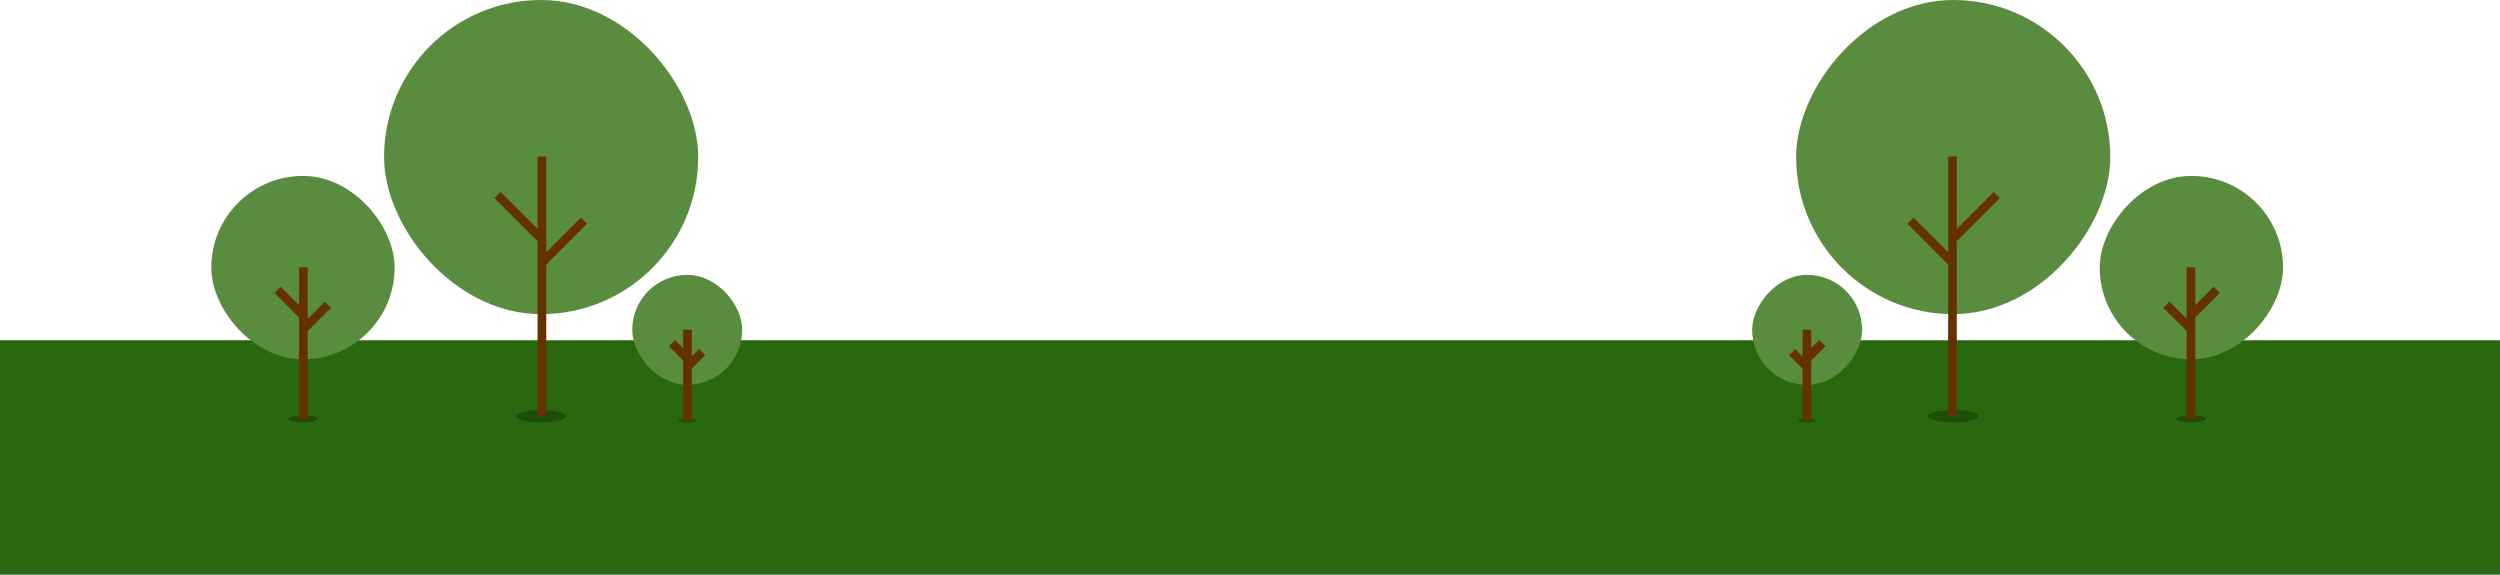 <svg width="1440" height="331" viewBox="0 0 1440 331" fill="none" xmlns="http://www.w3.org/2000/svg">
<rect y="196" width="1440" height="135" fill="#29680E"/>
<rect x="221.226" y="-7.62939e-06" width="180.946" height="180.946" rx="90.473" fill="#598C3F"/>
<ellipse cx="311.699" cy="239.754" rx="14.476" ry="3.619" fill="black" fill-opacity="0.25"/>
<path d="M312.139 240.038V151.323M312.139 151.323L336.334 127.127M312.139 151.323V137.881M312.139 137.881L286.599 112.342M312.139 137.881V90.163" stroke="#643200" stroke-width="5"/>
<rect width="180.946" height="180.946" rx="90.473" transform="matrix(-1 0 0 1 1215.52 -7.62939e-06)" fill="#598C3F"/>
<ellipse cx="14.476" cy="3.619" rx="14.476" ry="3.619" transform="matrix(-1 0 0 1 1139.53 236.135)" fill="black" fill-opacity="0.25"/>
<path d="M1124.61 240.038V151.323M1124.61 151.323L1100.42 127.127M1124.61 151.323V137.881M1124.61 137.881L1150.15 112.342M1124.61 137.881V90.163" stroke="#643200" stroke-width="5"/>
<rect x="121.706" y="101.33" width="105.608" height="105.608" rx="52.804" fill="#598C3F"/>
<ellipse cx="174.51" cy="241.26" rx="8.449" ry="2.112" fill="black" fill-opacity="0.25"/>
<path d="M174.766 241.426V189.648M174.766 189.648L188.887 175.527M174.766 189.648V181.803M174.766 181.803L159.86 166.897M174.766 181.803V153.953" stroke="#643200" stroke-width="5"/>
<rect width="105.608" height="105.608" rx="52.804" transform="matrix(-1 0 0 1 1315.04 101.33)" fill="#598C3F"/>
<ellipse cx="8.449" cy="2.112" rx="8.449" ry="2.112" transform="matrix(-1 0 0 1 1270.69 239.148)" fill="black" fill-opacity="0.25"/>
<path d="M1261.98 241.426V189.648M1261.98 189.648L1247.86 175.527M1261.98 189.648V181.803M1261.98 181.803L1276.89 166.897M1261.98 181.803V153.953" stroke="#643200" stroke-width="5"/>
<rect x="364.173" y="158.328" width="63.331" height="63.331" rx="31.666" fill="#598C3F"/>
<ellipse cx="395.839" cy="242.241" rx="5.066" ry="1.267" fill="black" fill-opacity="0.25"/>
<path d="M395.993 242.341V211.29M395.993 211.29L404.461 202.822M395.993 211.29V206.586M395.993 206.586L387.054 197.647M395.993 206.586V189.885" stroke="#643200" stroke-width="5"/>
<rect width="63.331" height="63.331" rx="31.666" transform="matrix(-1 0 0 1 1072.58 158.328)" fill="#598C3F"/>
<ellipse cx="5.066" cy="1.267" rx="5.066" ry="1.267" transform="matrix(-1 0 0 1 1045.98 240.975)" fill="black" fill-opacity="0.25"/>
<path d="M1040.76 242.341V211.29M1040.76 211.29L1032.29 202.822M1040.76 211.29V206.586M1040.76 206.586L1049.7 197.647M1040.76 206.586V189.885" stroke="#643200" stroke-width="5"/>
</svg>
